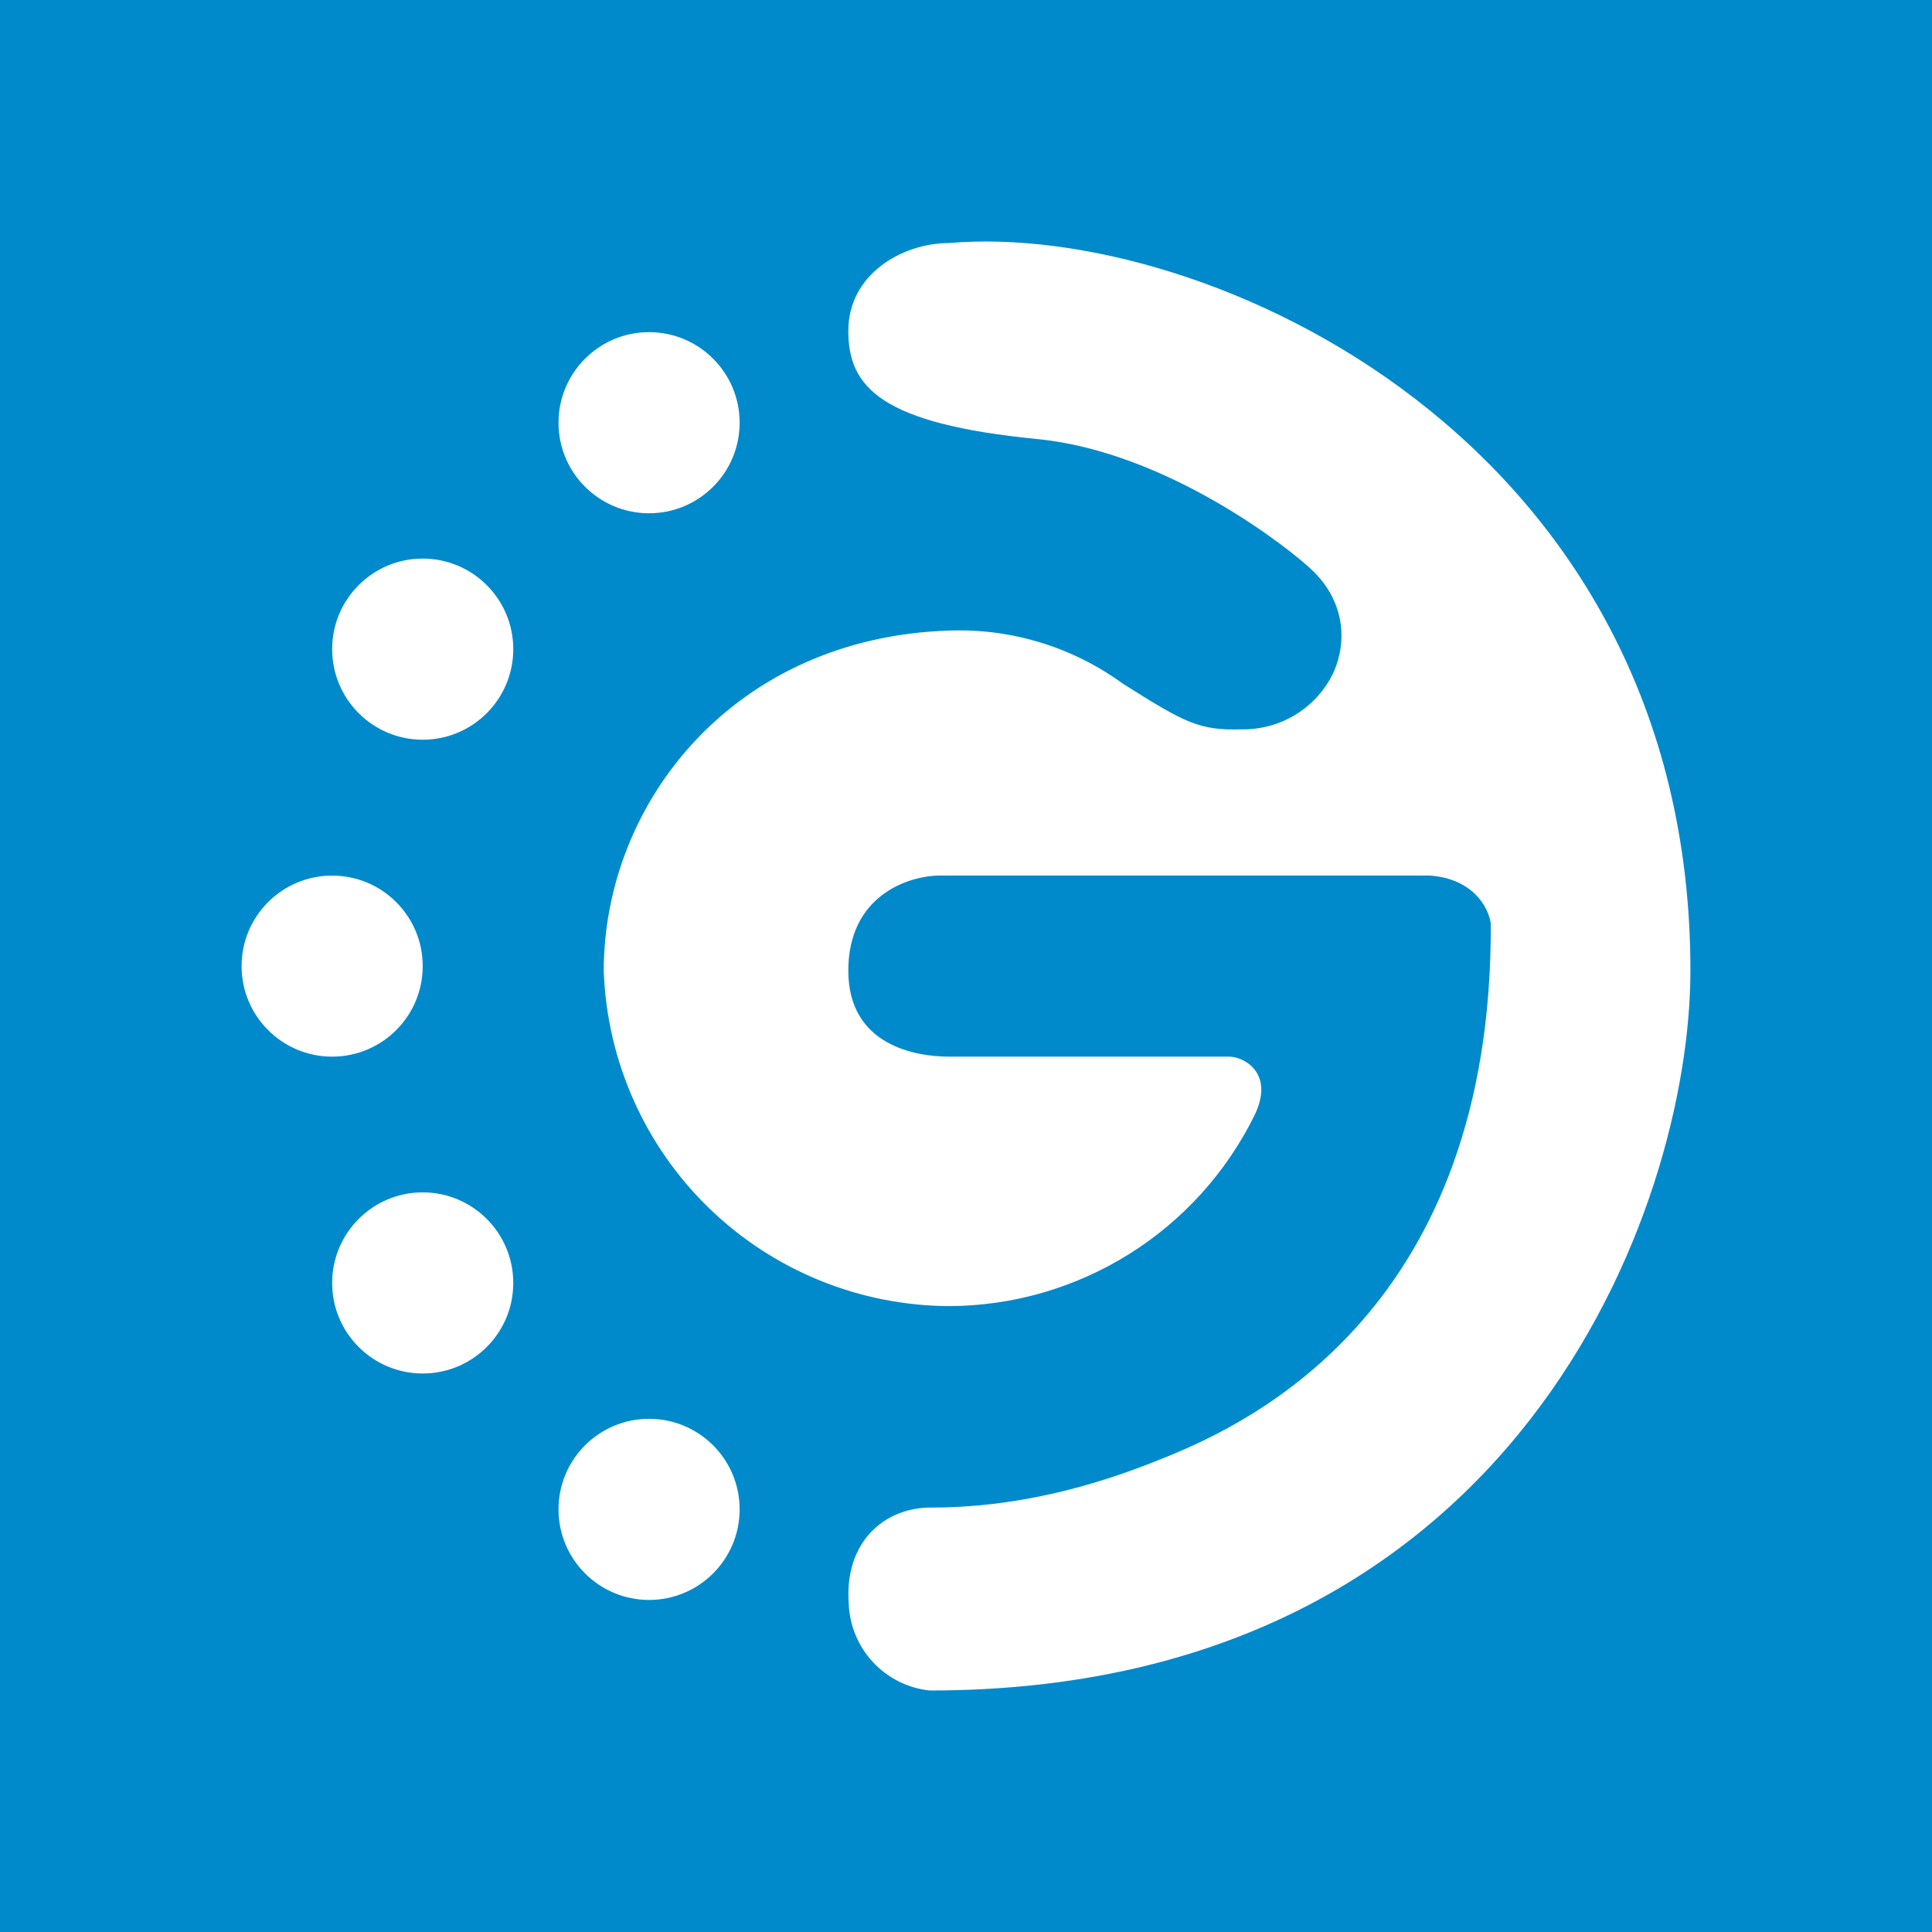 <svg width="24" height="24" viewBox="0 0 24 24" fill="none" xmlns="http://www.w3.org/2000/svg">
<rect x="0" y="0" width="24" height="24" fill="#333333" stroke="none"/>
<g clip-path="url(#clip0_328_33645)">
<path d="M24 0H0V24H24V0Z" fill="#008ACB"/>
<path d="M20.999 12.057C20.999 5.454 14.964 2.743 11.792 3.019C11.207 3.019 10.538 3.407 10.538 4.11C10.538 4.813 10.948 5.263 12.883 5.454C14.514 5.612 16.061 6.844 16.314 7.097C16.696 7.468 16.747 7.968 16.556 8.373C16.452 8.582 16.291 8.757 16.092 8.879C15.893 9 15.664 9.063 15.431 9.06C14.902 9.076 14.728 8.986 13.946 8.491C13.322 8.037 12.563 7.805 11.792 7.833C9.12 7.918 7.5 9.965 7.5 12.063C7.54 13.177 8.008 14.232 8.808 15.008C9.608 15.784 10.678 16.22 11.792 16.225C12.582 16.222 13.354 15.998 14.024 15.58C14.694 15.162 15.233 14.565 15.583 13.857C15.83 13.351 15.481 13.137 15.279 13.126H11.792C11.37 13.126 10.538 12.985 10.538 12.057C10.538 11.135 11.269 10.876 11.685 10.876H17.759C18.299 10.915 18.49 11.27 18.519 11.472C18.541 16.236 15.583 17.659 14.463 18.109C13.53 18.492 12.574 18.728 11.556 18.728C10.993 18.728 10.487 19.15 10.543 19.92C10.553 20.191 10.66 20.45 10.845 20.648C11.03 20.847 11.28 20.972 11.55 21C18.834 21 20.999 15.01 20.999 12.057Z" fill="white"/>
<path d="M8.063 6.376C8.684 6.376 9.188 5.873 9.188 5.251C9.188 4.63 8.684 4.126 8.063 4.126C7.442 4.126 6.938 4.63 6.938 5.251C6.938 5.873 7.442 6.376 8.063 6.376Z" fill="white"/>
<path d="M5.251 9.189C5.872 9.189 6.376 8.685 6.376 8.064C6.376 7.443 5.872 6.939 5.251 6.939C4.63 6.939 4.126 7.443 4.126 8.064C4.126 8.685 4.63 9.189 5.251 9.189Z" fill="white"/>
<path d="M4.126 13.126C4.747 13.126 5.251 12.623 5.251 12.001C5.251 11.38 4.747 10.877 4.126 10.877C3.505 10.877 3.001 11.38 3.001 12.001C3.001 12.623 3.505 13.126 4.126 13.126Z" fill="white"/>
<path d="M5.251 17.062C5.872 17.062 6.376 16.559 6.376 15.938C6.376 15.316 5.872 14.812 5.251 14.812C4.63 14.812 4.126 15.316 4.126 15.938C4.126 16.559 4.63 17.062 5.251 17.062Z" fill="white"/>
<path d="M8.063 19.875C8.684 19.875 9.188 19.371 9.188 18.75C9.188 18.128 8.684 17.625 8.063 17.625C7.442 17.625 6.938 18.128 6.938 18.75C6.938 19.371 7.442 19.875 8.063 19.875Z" fill="white"/>
</g>
<defs>
<clipPath id="clip0_328_33645">
<rect width="24" height="24" fill="white"/>
</clipPath>
</defs>
</svg>
